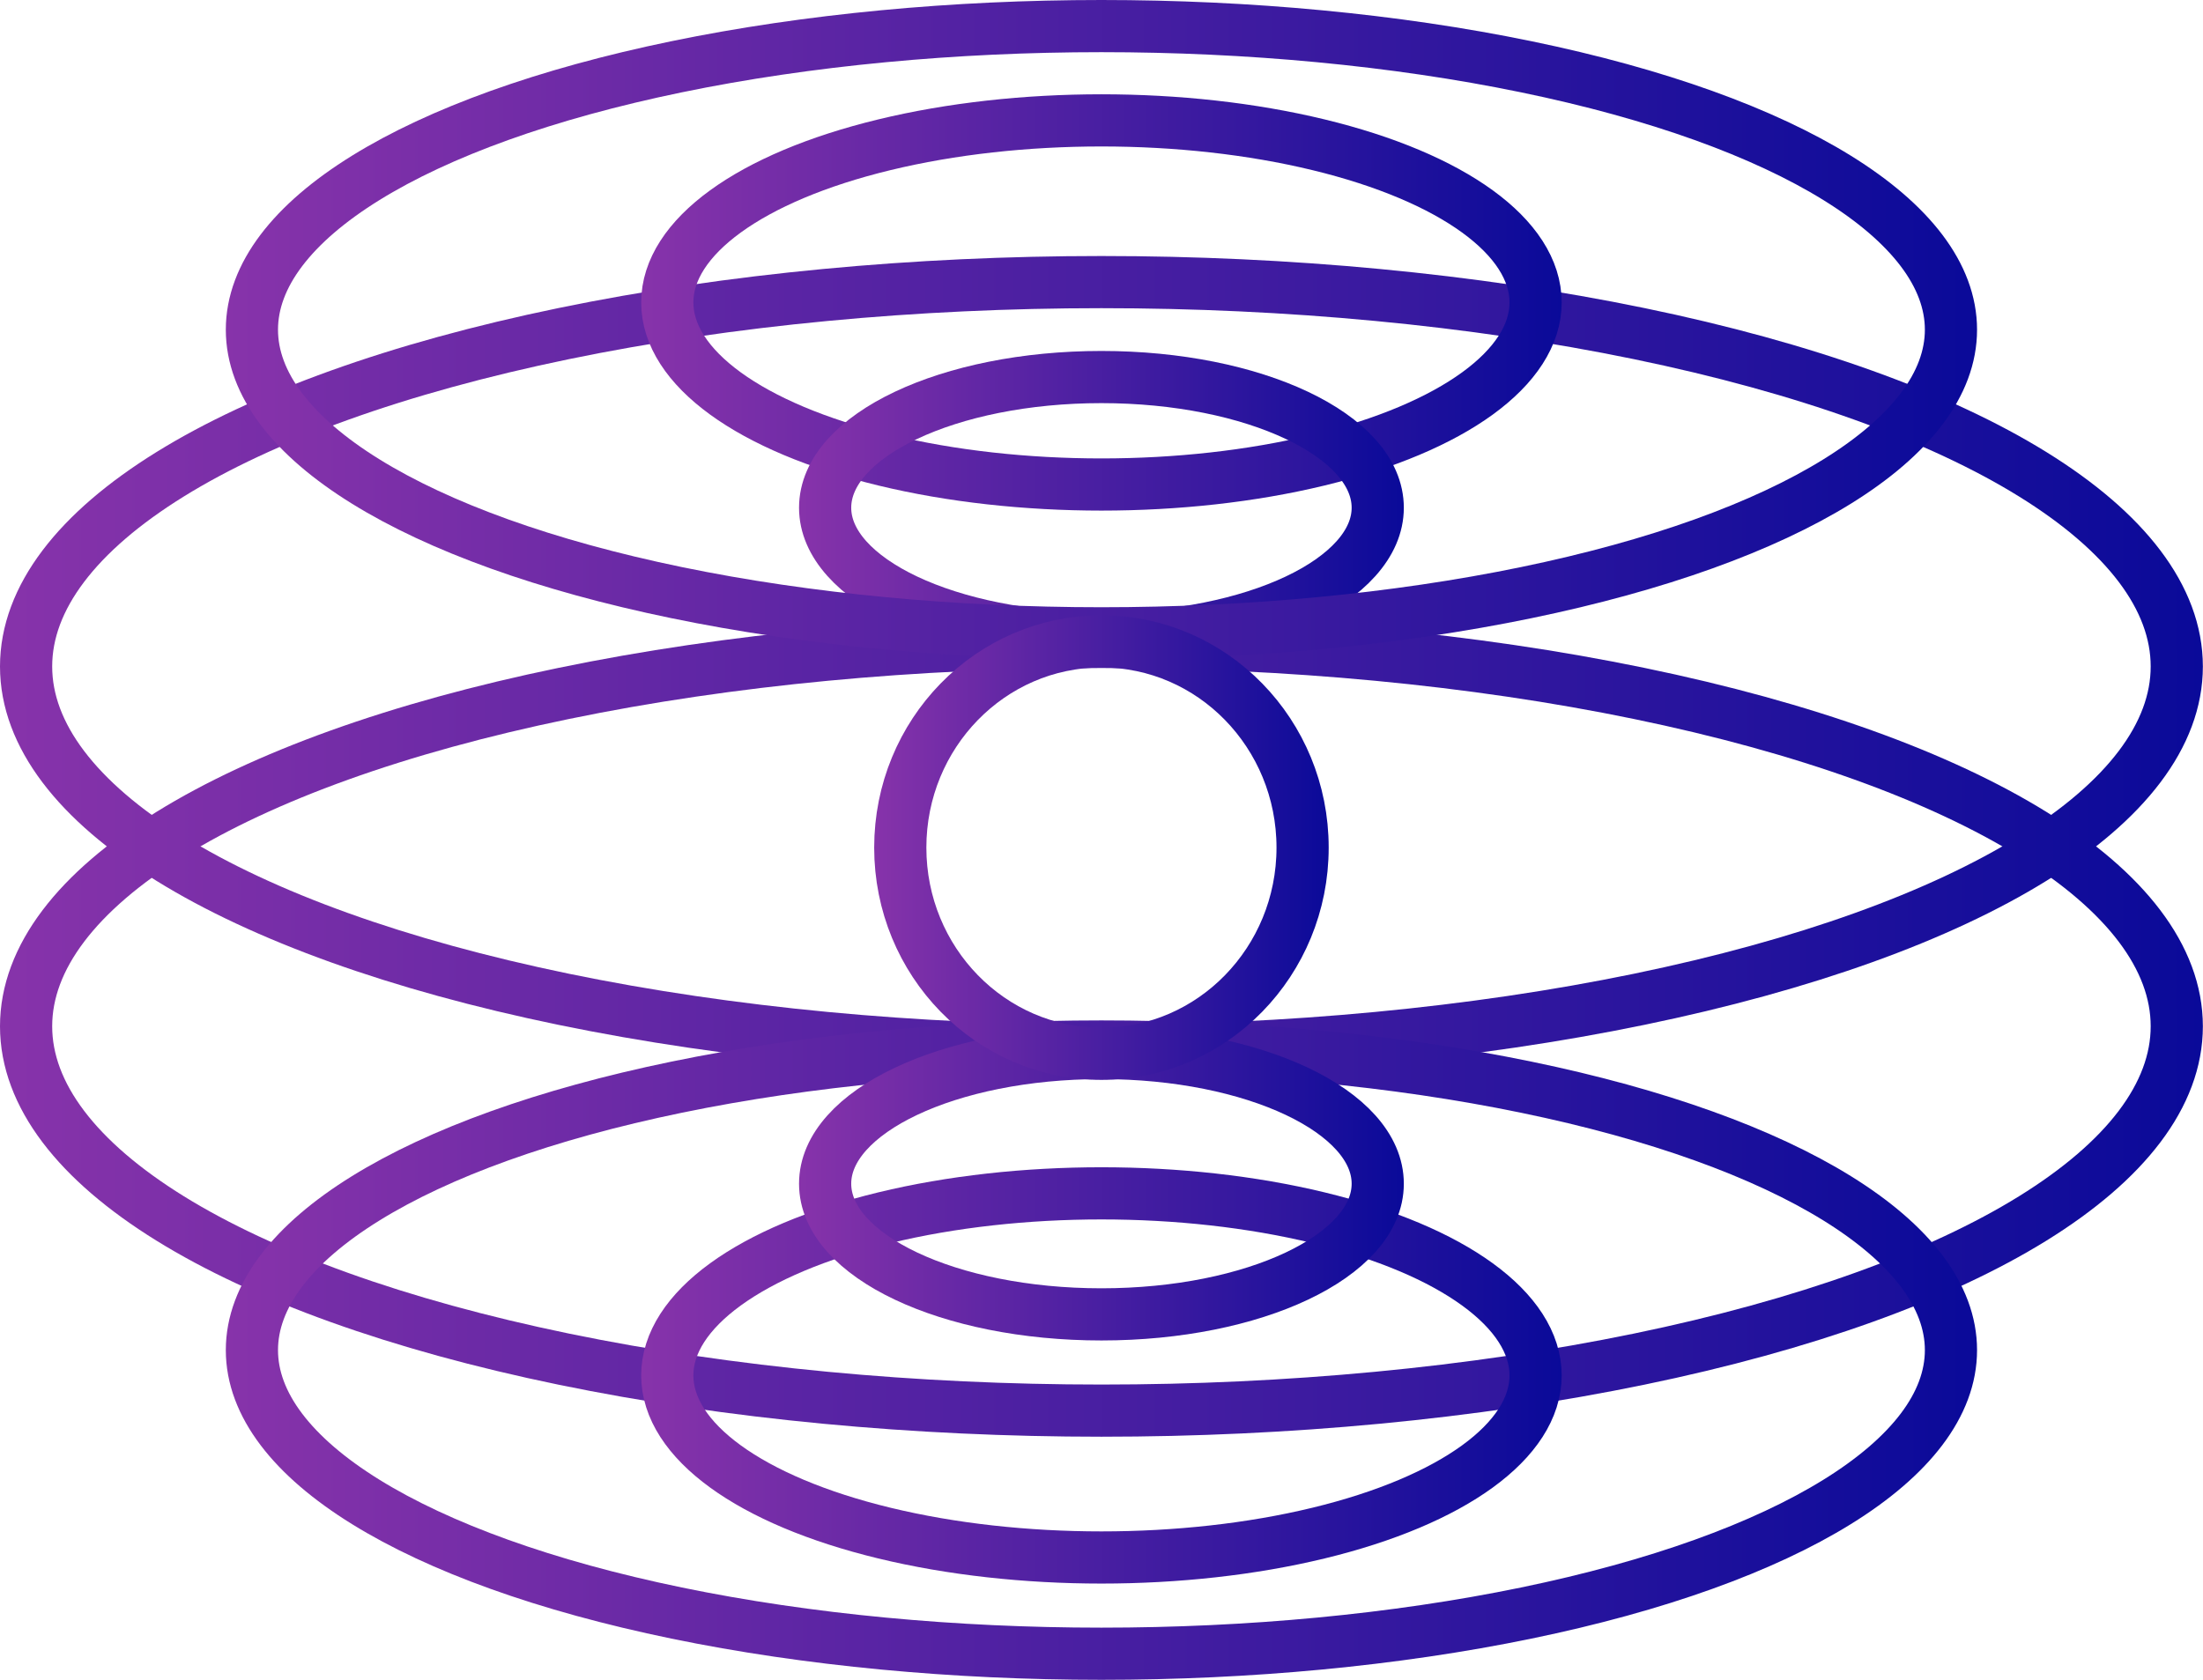 <svg xmlns="http://www.w3.org/2000/svg" xmlns:xlink="http://www.w3.org/1999/xlink" viewBox="0 0 168.87 128.8"><defs><style>.cls-1,.cls-2,.cls-3,.cls-4,.cls-5,.cls-6,.cls-7,.cls-8,.cls-9{fill:none;stroke-miterlimit:10;stroke-width:4px;}.cls-1{stroke:url(#linear-gradient);}.cls-2{stroke:url(#linear-gradient-2);}.cls-3{stroke:url(#linear-gradient-3);}.cls-4{stroke:url(#linear-gradient-4);}.cls-5{stroke:url(#linear-gradient-5);}.cls-6{stroke:url(#linear-gradient-6);}.cls-7{stroke:url(#linear-gradient-7);}.cls-8{stroke:url(#linear-gradient-8);}.cls-9{stroke:url(#linear-gradient-9);}</style><linearGradient id="linear-gradient" y1="78.69" x2="168.87" y2="78.69" gradientUnits="userSpaceOnUse"><stop offset="0" stop-color="#8733aa"/><stop offset="1" stop-color="#0a0a99"/></linearGradient><linearGradient id="linear-gradient-2" y1="51.1" x2="168.87" y2="51.1" xlink:href="#linear-gradient"/><linearGradient id="linear-gradient-3" x1="49.16" y1="23.19" x2="119.71" y2="23.19" xlink:href="#linear-gradient"/><linearGradient id="linear-gradient-4" x1="17.31" y1="103.52" x2="151.55" y2="103.52" xlink:href="#linear-gradient"/><linearGradient id="linear-gradient-5" x1="61.26" y1="38.93" x2="107.61" y2="38.93" xlink:href="#linear-gradient"/><linearGradient id="linear-gradient-6" x1="49.16" y1="105.46" x2="119.71" y2="105.46" xlink:href="#linear-gradient"/><linearGradient id="linear-gradient-7" x1="17.31" y1="25.28" x2="151.55" y2="25.28" xlink:href="#linear-gradient"/><linearGradient id="linear-gradient-8" x1="61.26" y1="90.76" x2="107.61" y2="90.76" xlink:href="#linear-gradient"/><linearGradient id="linear-gradient-9" x1="67.01" y1="64.99" x2="101.85" y2="64.99" xlink:href="#linear-gradient"/></defs><title>toruscms-logo</title><g id="Layer_2" data-name="Layer 2"><g id="Layer_1-2" data-name="Layer 1"><ellipse class="cls-1" cx="84.43" cy="78.69" rx="82.43" ry="29.47"/><ellipse class="cls-2" cx="84.43" cy="51.1" rx="82.43" ry="29.47"/><ellipse class="cls-3" cx="84.43" cy="23.19" rx="33.28" ry="13.96"/><ellipse class="cls-4" cx="84.43" cy="103.52" rx="65.12" ry="23.28"/><ellipse class="cls-5" cx="84.43" cy="38.93" rx="21.18" ry="10.02"/><ellipse class="cls-6" cx="84.43" cy="105.46" rx="33.28" ry="13.96"/><ellipse class="cls-7" cx="84.43" cy="25.28" rx="65.12" ry="23.28"/><ellipse class="cls-8" cx="84.43" cy="90.76" rx="21.18" ry="10.02"/><ellipse class="cls-9" cx="84.43" cy="64.99" rx="15.42" ry="15.81"/></g></g></svg>